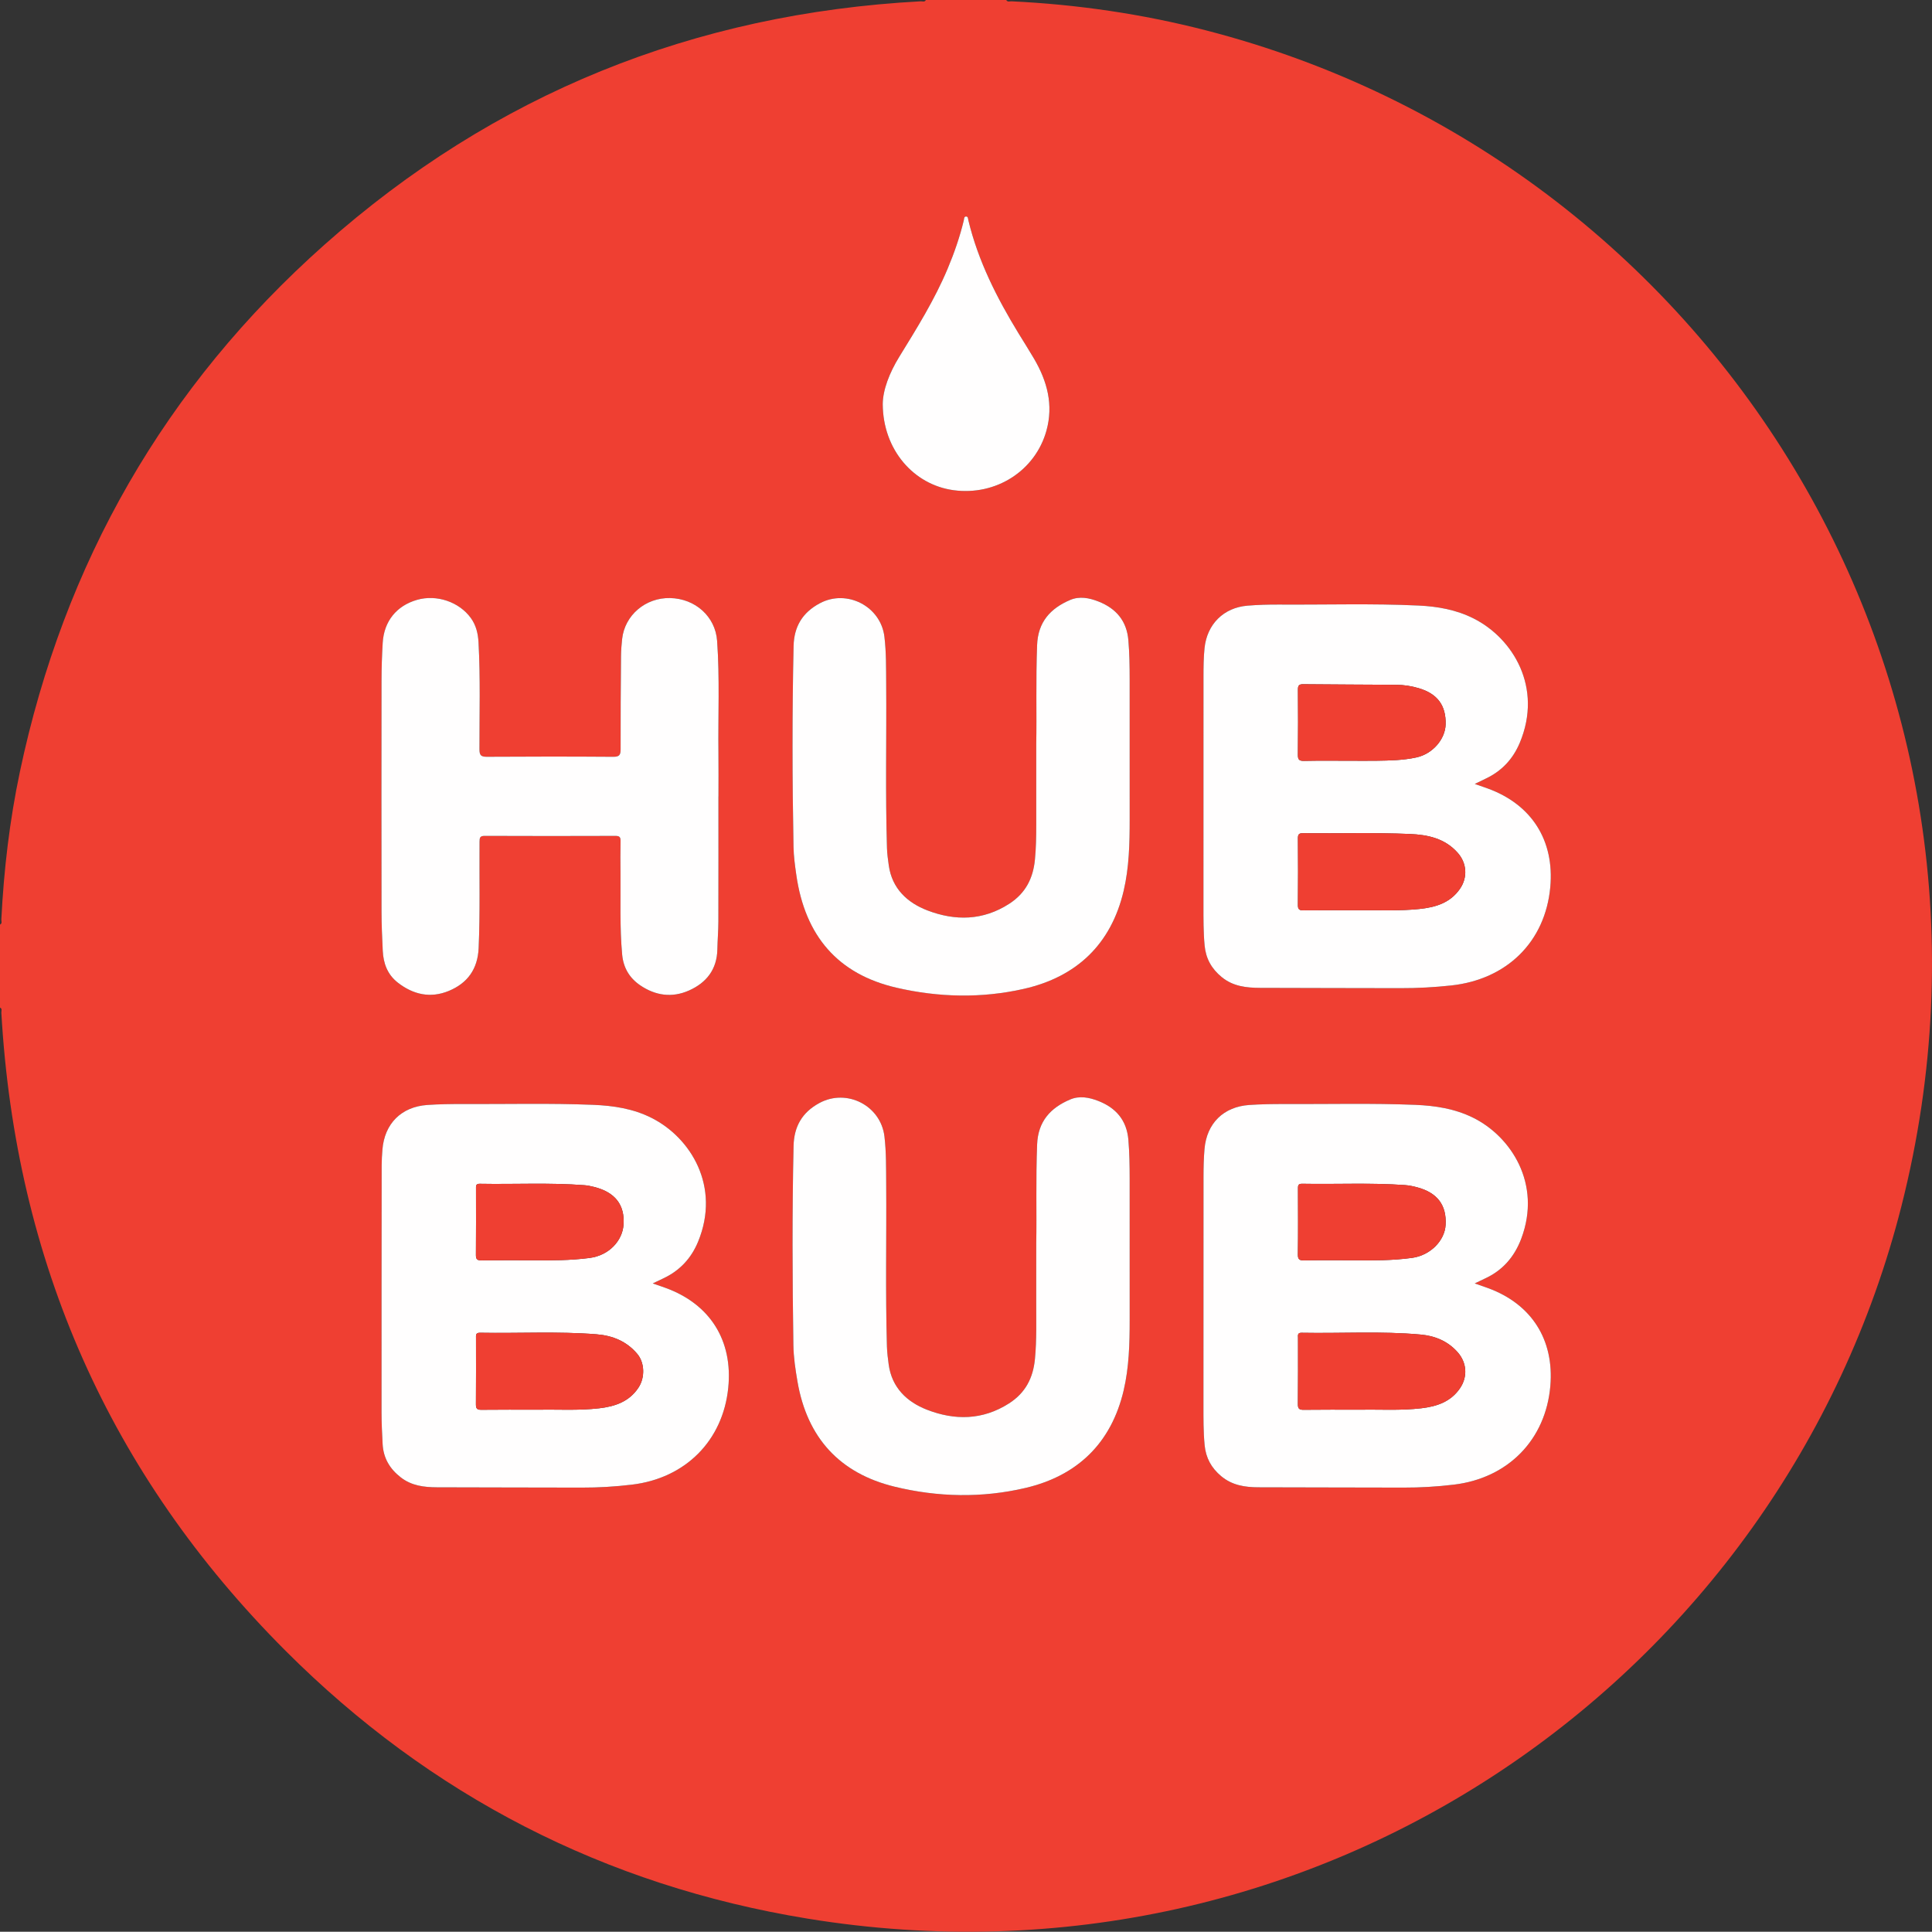 <?xml version="1.0" encoding="utf-8"?>
<!-- Generator: Adobe Illustrator 16.0.0, SVG Export Plug-In . SVG Version: 6.00 Build 0)  -->
<!DOCTYPE svg PUBLIC "-//W3C//DTD SVG 1.1//EN" "http://www.w3.org/Graphics/SVG/1.1/DTD/svg11.dtd">
<svg version="1.1" id="Layer_1" xmlns="http://www.w3.org/2000/svg" xmlns:xlink="http://www.w3.org/1999/xlink" x="0px" y="0px"
	 width="1489.893px" height="1489.692px" viewBox="0 0 1489.893 1489.692" enable-background="new 0 0 1489.893 1489.692"
	 xml:space="preserve">
<rect x="0" y="0" width="1489.893" height="1489.692" fill="#333333" stroke="none"/>
<g id="kMUu3q.tif">
	<g>
		<path fill="#EF3F32" d="M0,777c0-21.333,0-42.667,0-64c1.9-0.888,0.966-2.631,1.031-3.935c1.923-38.33,6.39-76.361,14.314-113.911
			c33.979-161.03,111.875-297.129,234.82-406.395C381.122,72.372,535.02,10.423,710.019,1.009C711.345,0.938,713.062,1.822,714,0
			c20.667,0,41.333,0,62,0c0.936,1.822,2.653,0.944,3.977,1.007c50.761,2.429,100.806,9.726,150.019,22.405
			c390.282,100.558,640.043,497.307,536.368,906.553c-92.195,363.929-449.447,614.081-843.803,549.583
			c-155.994-25.512-290.728-94.82-402.408-206.582C84.526,1137.24,12.016,972.59,1.033,780.936C0.958,779.629,1.9,777.888,0,777z
			 M1137.299,604.548c3.402-1.654,5.917-2.904,8.454-4.105c12.29-5.817,20.949-15.028,26.222-27.569
			c17.956-42.709-5.239-80.63-35.54-95.914c-13.371-6.745-27.688-9.293-42.465-9.986c-35.804-1.68-71.629-0.533-107.443-0.761
			c-8.153-0.052-16.337,0.183-24.461,0.846c-18.521,1.514-31.277,14.34-33.177,32.756c-0.771,7.477-0.805,14.97-0.809,22.465
			c-0.027,58.646-0.045,117.291-0.021,175.937c0.004,10.325-0.079,20.65,0.901,30.961c0.952,10.017,5.309,17.847,13.133,24.279
			c8.8,7.236,19.08,8.302,29.64,8.355c35.986,0.186,71.974,0.111,107.96,0.233c13.181,0.045,26.298-0.672,39.4-2.085
			c43.097-4.648,72.557-33.804,76.427-75.767c3.326-36.049-14.305-63.837-48.351-76.187
			C1144.204,606.93,1141.216,605.918,1137.299,604.548z M503.365,989.729c3.385-1.607,5.779-2.752,8.179-3.883
			c12.623-5.947,21.48-15.379,26.808-28.313c17.504-42.495-5.619-80.167-35.858-95.423c-14.167-7.147-29.379-9.464-44.976-10.092
			c-33.476-1.348-66.967-0.483-100.451-0.62c-9.158-0.038-18.339,0.091-27.472,0.71c-20.125,1.363-33.123,14.448-34.691,34.509
			c-0.312,3.983-0.572,7.984-0.577,11.977c-0.072,63.644-0.127,127.286-0.096,190.929c0.004,7.989,0.412,15.984,0.826,23.967
			c0.562,10.814,5.429,19.191,14.05,25.852c8.374,6.47,17.975,7.58,27.868,7.624c37.152,0.166,74.305,0.107,111.458,0.229
			c13.018,0.043,25.967-0.747,38.886-2.284c41.262-4.911,70.142-33.901,74.282-74.616c3.709-36.464-13.958-64.631-48.388-77.13
			C510.265,992.092,507.292,991.095,503.365,989.729z M1137.269,989.729c3.165-1.518,5.392-2.632,7.655-3.665
			c13.771-6.281,22.889-16.723,28.211-30.822c16.01-42.414-8.054-78.984-37.201-93.34c-14.079-6.935-29.103-9.252-44.526-9.878
			c-33.475-1.359-66.966-0.488-100.45-0.625c-9.157-0.037-18.338,0.096-27.471,0.707c-19.932,1.334-32.907,14.114-34.616,33.987
			c-0.613,7.125-0.76,14.307-0.768,21.463c-0.067,58.645-0.067,117.289-0.045,175.934c0.005,10.325-0.091,20.651,0.91,30.96
			c0.952,9.812,5.146,17.568,12.788,23.939c8.431,7.03,18.256,8.528,28.542,8.57c37.318,0.154,74.638,0.109,111.956,0.233
			c13.018,0.043,25.967-0.746,38.887-2.282c41.831-4.973,70.881-34.641,74.43-76.069c3.055-35.659-14.416-63.148-47.988-75.48
			C1144.48,992.222,1141.35,991.164,1137.269,989.729z M554.029,614.146c0.013,0,0.024,0,0.036,0c0-11.166,0.11-22.334-0.021-33.499
			c-0.342-28.821,1.038-57.667-1.029-86.464c-1.339-18.647-16.755-32.568-36.28-32.981c-18.94-0.401-34.97,13.238-36.966,31.557
			c-0.469,4.302-0.821,8.638-0.857,12.961c-0.201,23.997-0.39,47.995-0.32,71.992c0.013,4.345-0.813,5.944-5.642,5.909
			c-32.497-0.237-64.997-0.22-97.494-0.015c-4.611,0.029-5.707-1.248-5.712-5.775c-0.036-27.493,0.777-54.998-0.723-82.479
			c-0.371-6.789-1.863-13.17-5.932-18.777c-9.042-12.461-26.392-18.325-41.475-13.992c-15.797,4.539-25.496,16.477-26.487,33.131
			c-0.574,9.643-0.897,19.315-0.911,28.976c-0.08,59.497-0.084,118.995,0.002,178.492c0.015,9.992,0.472,19.99,0.945,29.975
			c0.46,9.711,3.605,18.352,11.521,24.543c11.905,9.312,25.201,12.333,39.388,6.478c14.505-5.985,22.358-16.896,23.049-33.141
			c1.163-27.33,0.485-54.656,0.688-81.983c0.021-2.899,0.276-4.453,3.92-4.438c33.665,0.142,67.33,0.128,100.995,0.013
			c3.236-0.012,3.88,1.164,3.825,4.06c-0.154,8.163-0.112,16.332-0.04,24.497c0.185,20.99-0.646,41.999,1.274,62.956
			c0.927,10.123,5.62,18.072,13.949,23.724c11.735,7.962,24.512,9.766,37.518,4.014c13.524-5.981,21.658-16.281,21.958-31.761
			c0.139-7.161,0.763-14.315,0.782-21.475C554.08,678.477,554.029,646.312,554.029,614.146z M799.115,573.664
			c0,23.924,0.001,43.087-0.001,62.251c-0.001,9.001-0.144,17.995-1.011,26.966c-1.39,14.37-7.15,25.859-19.769,34.031
			c-20.3,13.146-41.771,13.333-63.139,5.159c-15.426-5.9-27.279-16.793-29.792-34.686c-0.625-4.447-1.251-8.927-1.389-13.406
			c-1.294-42.15-0.283-84.313-0.61-126.47c-0.095-12.162,0.082-24.337-1.358-36.448c-2.8-23.53-28.952-36.986-49.819-25.856
			c-13.343,7.116-19.908,17.93-20.24,33.039c-1.137,51.652-1.024,103.304-0.053,154.953c0.135,7.135,1.127,14.284,2.132,21.368
			c6.715,47.31,32.137,76.688,77.293,87.122c32.487,7.508,65.65,8.277,98.212,0.882c40.748-9.256,67.33-34.451,76.986-75.721
			c4.189-17.903,4.622-36.321,4.614-54.685c-0.015-36.161,0.016-72.322-0.017-108.484c-0.009-9.996-0.146-19.983-0.99-29.966
			c-1.269-14.977-9.514-24.507-22.999-29.834c-7.071-2.793-14.628-4.329-21.937-1.203c-15.223,6.512-24.773,16.975-25.453,34.771
			C798.746,524.447,799.553,551.436,799.115,573.664z M799.115,958.71c0,17.946,0.048,31.11-0.013,44.275
			c-0.069,14.992,0.438,29.998-0.987,44.962c-1.387,14.565-7.237,26.168-20.084,34.362c-20.377,12.998-41.844,13.111-63.17,4.834
			c-15.416-5.982-27.124-17.021-29.535-34.903c-0.623-4.616-1.215-9.266-1.35-13.914c-1.217-41.816-0.261-83.646-0.572-125.468
			c-0.091-12.161,0.085-24.336-1.341-36.448c-2.81-23.855-29.051-37.222-50.154-25.814c-13.363,7.223-19.614,18.176-19.944,33.223
			c-1.119,51.153-0.911,102.304-0.134,153.455c0.145,9.507,1.567,18.913,3.184,28.283c7.44,43.141,32.46,70.589,74.763,80.91
			c33.409,8.151,67.595,8.862,101.108,0.973c40.072-9.435,66.124-34.616,75.646-75.242c4.157-17.739,4.638-35.985,4.637-54.181
			c-0.003-36.494,0.02-72.988-0.014-109.482c-0.01-9.829-0.162-19.649-0.977-29.467c-1.261-15.193-9.616-24.801-23.34-30.107
			c-6.938-2.683-14.357-4.111-21.476-1.109c-15.253,6.433-24.865,16.872-25.57,34.667
			C798.722,909.516,799.553,936.504,799.115,958.71z M680.734,311.652c0.193,35.172,23.779,62.185,54.618,66.375
			c32.699,4.442,63.018-14.974,71.611-45.875c5.559-19.986,0.597-38.201-9.516-55.484c-3.867-6.609-8.001-13.062-11.992-19.6
			c-16.728-27.397-31.164-55.812-38.714-87.285c-0.252-1.051-0.176-2.714-1.559-2.814c-1.883-0.137-1.658,1.809-1.932,2.942
			c-3.086,12.822-7.391,25.231-12.499,37.37c-10.054,23.887-23.676,45.814-37.221,67.788
			C685.898,287.453,680.816,300.693,680.734,311.652z"/>
		<path fill-rule="evenodd" clip-rule="evenodd" fill="#FFFEFE" d="M1137.299,604.548c3.917,1.37,6.905,2.382,9.87,3.458
			c34.046,12.35,51.677,40.138,48.351,76.187c-3.87,41.963-33.33,71.118-76.427,75.767c-13.103,1.413-26.22,2.13-39.4,2.085
			c-35.986-0.122-71.974-0.048-107.96-0.233c-10.56-0.054-20.84-1.119-29.64-8.355c-7.824-6.433-12.181-14.263-13.133-24.279
			c-0.98-10.311-0.897-20.636-0.901-30.961c-0.023-58.646-0.006-117.291,0.021-175.937c0.004-7.495,0.037-14.988,0.809-22.465
			c1.899-18.416,14.656-31.242,33.177-32.756c8.124-0.663,16.308-0.897,24.461-0.846c35.814,0.228,71.64-0.919,107.443,0.761
			c14.777,0.693,29.094,3.241,42.465,9.986c30.301,15.284,53.496,53.205,35.54,95.914c-5.272,12.541-13.932,21.752-26.222,27.569
			C1143.216,601.644,1140.701,602.894,1137.299,604.548z M1050.94,701.959c13.331-0.145,28.508,0.591,43.614-0.976
			c12.414-1.287,23.903-4.639,31.461-15.783c5.92-8.729,5.108-19.577-1.762-27.407c-9.865-11.246-23.072-14.047-36.964-14.648
			c-27.461-1.191-54.948-0.316-82.422-0.61c-3.019-0.032-3.979,0.82-3.954,3.915c0.14,17.151,0.155,34.306-0.01,51.457
			c-0.032,3.369,1.072,4.152,4.255,4.119C1019.812,701.875,1034.468,701.959,1050.94,701.959z M1042.017,586.668
			c6.494,0,12.989,0.072,19.482-0.017c10.326-0.141,20.688-0.339,30.809-2.556c12.502-2.738,22.229-14.031,22.514-25.517
			c0.36-14.615-6.334-23.604-20.729-27.861c-5.626-1.663-11.391-2.571-17.23-2.618c-23.979-0.19-47.958-0.184-71.935-0.447
			c-3.526-0.039-4.021,1.338-4.001,4.354c0.114,16.651,0.164,33.306-0.03,49.955c-0.043,3.66,0.8,4.883,4.654,4.802
			C1017.7,586.508,1029.86,586.669,1042.017,586.668z"/>
		<path fill-rule="evenodd" clip-rule="evenodd" fill="#FFFEFE" d="M503.365,989.729c3.926,1.366,6.9,2.363,9.847,3.434
			c34.43,12.499,52.097,40.666,48.388,77.13c-4.141,40.715-33.021,69.705-74.282,74.616c-12.919,1.537-25.869,2.327-38.886,2.284
			c-37.152-0.121-74.305-0.062-111.458-0.229c-9.894-0.044-19.495-1.154-27.868-7.624c-8.621-6.66-13.488-15.037-14.05-25.852
			c-0.414-7.982-0.822-15.978-0.826-23.967c-0.031-63.643,0.024-127.285,0.096-190.929c0.004-3.992,0.265-7.993,0.577-11.977
			c1.568-20.061,14.566-33.146,34.691-34.509c9.132-0.619,18.314-0.748,27.472-0.71c33.484,0.137,66.976-0.728,100.451,0.62
			c15.597,0.628,30.81,2.944,44.976,10.092c30.239,15.256,53.362,52.928,35.858,95.423c-5.328,12.935-14.185,22.366-26.808,28.313
			C509.144,986.977,506.75,988.121,503.365,989.729z M416.209,1087.115c13.585-0.287,29.765,0.771,45.858-1.086
			c12.093-1.396,23.109-5.039,30.299-15.934c5.281-8.002,4.662-19.334-0.846-25.914c-8.283-9.897-19.201-14.237-31.494-15.217
			c-29.917-2.383-59.913-0.633-89.869-1.183c-3.499-0.064-3.077,2.065-3.076,4.237c0.008,16.984,0.082,33.968-0.063,50.95
			c-0.028,3.239,0.857,4.262,4.178,4.221C385.348,1087.015,399.502,1087.115,416.209,1087.115z M413.497,971.885
			c10.906,0.107,26.054,0.18,41.138-1.783c15.303-1.991,25.283-13.486,26.197-25.423c1.193-15.589-6.568-25.31-22.623-29.329
			c-2.417-0.604-4.885-1.155-7.36-1.348c-26.942-2.088-53.934-0.612-80.899-1.106c-3.195-0.059-2.87,1.899-2.869,3.931
			c0.01,16.987,0.09,33.976-0.066,50.961c-0.03,3.338,1.032,4.209,4.259,4.166C383.93,971.785,396.589,971.885,413.497,971.885z"/>
		<path fill-rule="evenodd" clip-rule="evenodd" fill="#FFFEFE" d="M1137.269,989.729c4.081,1.436,7.212,2.493,10.313,3.632
			c33.572,12.332,51.043,39.821,47.988,75.48c-3.549,41.429-32.599,71.097-74.43,76.069c-12.92,1.536-25.869,2.325-38.887,2.282
			c-37.318-0.124-74.638-0.079-111.956-0.233c-10.286-0.042-20.111-1.54-28.542-8.57c-7.642-6.371-11.836-14.128-12.788-23.939
			c-1.001-10.309-0.905-20.635-0.91-30.96c-0.022-58.645-0.022-117.289,0.045-175.934c0.008-7.156,0.154-14.338,0.768-21.463
			c1.709-19.873,14.685-32.653,34.616-33.987c9.133-0.611,18.313-0.744,27.471-0.707c33.484,0.137,66.976-0.734,100.45,0.625
			c15.424,0.626,30.447,2.943,44.526,9.878c29.147,14.355,53.211,50.926,37.201,93.34c-5.322,14.1-14.439,24.541-28.211,30.822
			C1142.66,987.097,1140.434,988.211,1137.269,989.729z M1049.928,1087.115c13.709-0.289,30.059,0.802,46.313-1.124
			c11.72-1.389,22.446-4.927,29.601-15.332c6.135-8.924,5.357-19.773-1.703-27.81c-7.635-8.691-17.604-12.683-28.587-13.682
			c-30.565-2.781-61.237-0.789-91.856-1.369c-3.331-0.062-2.702,2.146-2.704,4.041c-0.018,16.983,0.092,33.969-0.094,50.951
			c-0.039,3.553,1.021,4.449,4.474,4.402C1019.355,1087.005,1033.344,1087.115,1049.928,1087.115z M1046.957,971.885
			c11.276,0.121,26.77,0.273,42.166-1.884c13.769-1.93,24.995-13.082,25.684-25.451c0.846-15.192-6.362-24.776-21.919-28.933
			c-3.042-0.812-6.18-1.485-9.311-1.711c-26.446-1.909-52.938-0.539-79.406-1.03c-3.387-0.062-3.215,1.784-3.21,4.083
			c0.036,16.821,0.159,33.645-0.082,50.462c-0.058,4.01,1.399,4.592,4.892,4.538
			C1018.092,971.769,1030.418,971.885,1046.957,971.885z"/>
		<path fill-rule="evenodd" clip-rule="evenodd" fill="#FFFEFE" d="M554.029,614.146c0,32.165,0.051,64.33-0.038,96.495
			c-0.02,7.159-0.644,14.313-0.782,21.475c-0.301,15.479-8.435,25.779-21.958,31.761c-13.006,5.752-25.783,3.948-37.518-4.014
			c-8.329-5.651-13.022-13.601-13.949-23.724c-1.92-20.957-1.089-41.966-1.274-62.956c-0.072-8.165-0.114-16.334,0.04-24.497
			c0.055-2.896-0.589-4.071-3.825-4.06c-33.665,0.115-67.331,0.129-100.995-0.013c-3.644-0.016-3.899,1.538-3.92,4.438
			c-0.203,27.327,0.474,54.653-0.688,81.983c-0.691,16.244-8.544,27.155-23.049,33.141c-14.187,5.855-27.483,2.834-39.388-6.478
			c-7.916-6.191-11.06-14.832-11.521-24.543c-0.473-9.984-0.931-19.982-0.945-29.975c-0.086-59.497-0.083-118.995-0.002-178.492
			c0.013-9.66,0.336-19.333,0.911-28.976c0.992-16.654,10.69-28.592,26.487-33.131c15.083-4.333,32.434,1.531,41.475,13.992
			c4.068,5.607,5.561,11.988,5.932,18.777c1.5,27.481,0.687,54.986,0.723,82.479c0.006,4.527,1.102,5.805,5.712,5.775
			c32.498-0.205,64.998-0.223,97.494,0.015c4.829,0.035,5.654-1.564,5.642-5.909c-0.069-23.997,0.12-47.995,0.32-71.992
			c0.037-4.323,0.389-8.659,0.857-12.961c1.996-18.318,18.025-31.958,36.966-31.557c19.525,0.413,34.941,14.334,36.28,32.981
			c2.067,28.797,0.688,57.643,1.029,86.464c0.132,11.165,0.021,22.333,0.021,33.499
			C554.054,614.146,554.042,614.146,554.029,614.146z"/>
		<path fill-rule="evenodd" clip-rule="evenodd" fill="#FFFEFE" d="M799.115,573.664c0.438-22.229-0.369-49.217,0.661-76.216
			c0.68-17.797,10.23-28.26,25.453-34.771c7.309-3.126,14.865-1.59,21.937,1.203c13.485,5.327,21.73,14.857,22.999,29.834
			c0.845,9.982,0.981,19.97,0.99,29.966c0.032,36.162,0.002,72.323,0.017,108.484c0.008,18.363-0.425,36.781-4.614,54.685
			c-9.656,41.27-36.238,66.465-76.986,75.721c-32.562,7.396-65.725,6.626-98.212-0.882c-45.156-10.435-70.578-39.812-77.293-87.122
			c-1.005-7.084-1.997-14.233-2.132-21.368c-0.972-51.649-1.084-103.301,0.053-154.953c0.332-15.109,6.897-25.923,20.24-33.039
			c20.867-11.13,47.02,2.326,49.819,25.856c1.44,12.111,1.264,24.286,1.358,36.448c0.327,42.156-0.684,84.319,0.61,126.47
			c0.138,4.479,0.764,8.959,1.389,13.406c2.513,17.893,14.366,28.785,29.792,34.686c21.367,8.174,42.839,7.987,63.139-5.159
			c12.618-8.172,18.379-19.661,19.769-34.031c0.867-8.971,1.01-17.965,1.011-26.966
			C799.116,616.751,799.115,597.588,799.115,573.664z"/>
		<path fill-rule="evenodd" clip-rule="evenodd" fill="#FFFEFE" d="M799.115,958.71c0.438-22.206-0.394-49.194,0.677-76.192
			c0.705-17.795,10.317-28.234,25.57-34.667c7.118-3.002,14.538-1.573,21.476,1.109c13.724,5.307,22.079,14.914,23.34,30.107
			c0.814,9.817,0.967,19.638,0.977,29.467c0.033,36.494,0.011,72.988,0.014,109.482c0.001,18.195-0.479,36.441-4.637,54.181
			c-9.521,40.626-35.573,65.808-75.646,75.242c-33.514,7.89-67.699,7.179-101.108-0.973c-42.303-10.321-67.322-37.77-74.763-80.91
			c-1.616-9.37-3.039-18.776-3.184-28.283c-0.777-51.151-0.985-102.302,0.134-153.455c0.33-15.047,6.581-26,19.944-33.223
			c21.104-11.407,47.345,1.959,50.154,25.814c1.426,12.112,1.25,24.287,1.341,36.448c0.312,41.822-0.645,83.651,0.572,125.468
			c0.135,4.648,0.727,9.298,1.35,13.914c2.411,17.882,14.119,28.921,29.535,34.903c21.326,8.277,42.793,8.164,63.17-4.834
			c12.847-8.194,18.697-19.797,20.084-34.362c1.425-14.964,0.918-29.97,0.987-44.962C799.163,989.82,799.115,976.656,799.115,958.71
			z"/>
		<path fill-rule="evenodd" clip-rule="evenodd" fill="#FFFEFE" d="M680.734,311.652c0.082-10.959,5.164-24.199,12.798-36.583
			c13.545-21.974,27.167-43.901,37.221-67.788c5.108-12.139,9.413-24.548,12.499-37.37c0.273-1.133,0.049-3.079,1.932-2.942
			c1.383,0.101,1.307,1.763,1.559,2.814c7.55,31.473,21.986,59.887,38.714,87.285c3.991,6.537,8.125,12.99,11.992,19.6
			c10.112,17.283,15.074,35.498,9.516,55.484c-8.594,30.901-38.912,50.317-71.611,45.875
			C704.514,373.837,680.928,346.824,680.734,311.652z"/>
		<path fill-rule="evenodd" clip-rule="evenodd" fill="#EF3F32" d="M1050.94,701.959c-16.473,0-31.128-0.084-45.781,0.066
			c-3.183,0.033-4.287-0.75-4.255-4.119c0.165-17.151,0.149-34.306,0.01-51.457c-0.025-3.095,0.936-3.947,3.954-3.915
			c27.474,0.294,54.961-0.581,82.422,0.61c13.892,0.602,27.099,3.402,36.964,14.648c6.87,7.83,7.682,18.679,1.762,27.407
			c-7.558,11.145-19.047,14.496-31.461,15.783C1079.448,702.55,1064.271,701.814,1050.94,701.959z"/>
		<path fill-rule="evenodd" clip-rule="evenodd" fill="#EF3F32" d="M1042.017,586.668c-12.156,0.001-24.316-0.16-36.467,0.095
			c-3.854,0.081-4.697-1.142-4.654-4.802c0.194-16.649,0.145-33.304,0.03-49.955c-0.021-3.016,0.475-4.393,4.001-4.354
			c23.977,0.264,47.956,0.257,71.935,0.447c5.84,0.047,11.604,0.955,17.23,2.618c14.396,4.258,21.09,13.246,20.729,27.861
			c-0.284,11.485-10.012,22.778-22.514,25.517c-10.121,2.217-20.482,2.415-30.809,2.556
			C1055.006,586.74,1048.511,586.668,1042.017,586.668z"/>
		<path fill-rule="evenodd" clip-rule="evenodd" fill="#EF3F32" d="M416.209,1087.115c-16.708,0-30.862-0.101-45.012,0.075
			c-3.321,0.041-4.206-0.981-4.178-4.221c0.145-16.982,0.071-33.966,0.063-50.95c-0.001-2.172-0.423-4.302,3.076-4.237
			c29.956,0.55,59.951-1.2,89.869,1.183c12.292,0.979,23.21,5.319,31.494,15.217c5.507,6.58,6.126,17.912,0.846,25.914
			c-7.189,10.895-18.206,14.537-30.299,15.934C445.975,1087.887,429.795,1086.828,416.209,1087.115z"/>
		<path fill-rule="evenodd" clip-rule="evenodd" fill="#EF3F32" d="M413.497,971.885c-16.908,0-29.567-0.1-42.222,0.068
			c-3.227,0.043-4.29-0.828-4.259-4.166c0.156-16.985,0.076-33.974,0.066-50.961c-0.001-2.031-0.327-3.989,2.869-3.931
			c26.965,0.494,53.958-0.981,80.899,1.106c2.475,0.192,4.943,0.743,7.36,1.348c16.055,4.02,23.816,13.74,22.623,29.329
			c-0.914,11.937-10.894,23.432-26.197,25.423C439.551,972.064,424.403,971.992,413.497,971.885z"/>
		<path fill-rule="evenodd" clip-rule="evenodd" fill="#EF3F32" d="M1049.928,1087.115c-16.584,0-30.572-0.11-44.557,0.078
			c-3.453,0.047-4.513-0.85-4.474-4.402c0.186-16.982,0.076-33.968,0.094-50.951c0.002-1.896-0.627-4.104,2.704-4.041
			c30.619,0.58,61.291-1.412,91.856,1.369c10.983,0.999,20.952,4.99,28.587,13.682c7.061,8.036,7.838,18.886,1.703,27.81
			c-7.154,10.405-17.881,13.943-29.601,15.332C1079.986,1087.917,1063.637,1086.826,1049.928,1087.115z"/>
		<path fill-rule="evenodd" clip-rule="evenodd" fill="#EF3F32" d="M1046.957,971.885c-16.539,0-28.865-0.116-41.187,0.074
			c-3.492,0.054-4.949-0.528-4.892-4.538c0.241-16.817,0.118-33.641,0.082-50.462c-0.005-2.299-0.177-4.146,3.21-4.083
			c26.468,0.491,52.96-0.879,79.406,1.03c3.131,0.226,6.269,0.898,9.311,1.711c15.557,4.156,22.765,13.74,21.919,28.933
			c-0.688,12.369-11.915,23.521-25.684,25.451C1073.727,972.158,1058.233,972.006,1046.957,971.885z"/>
	</g>
</g>
</svg>
